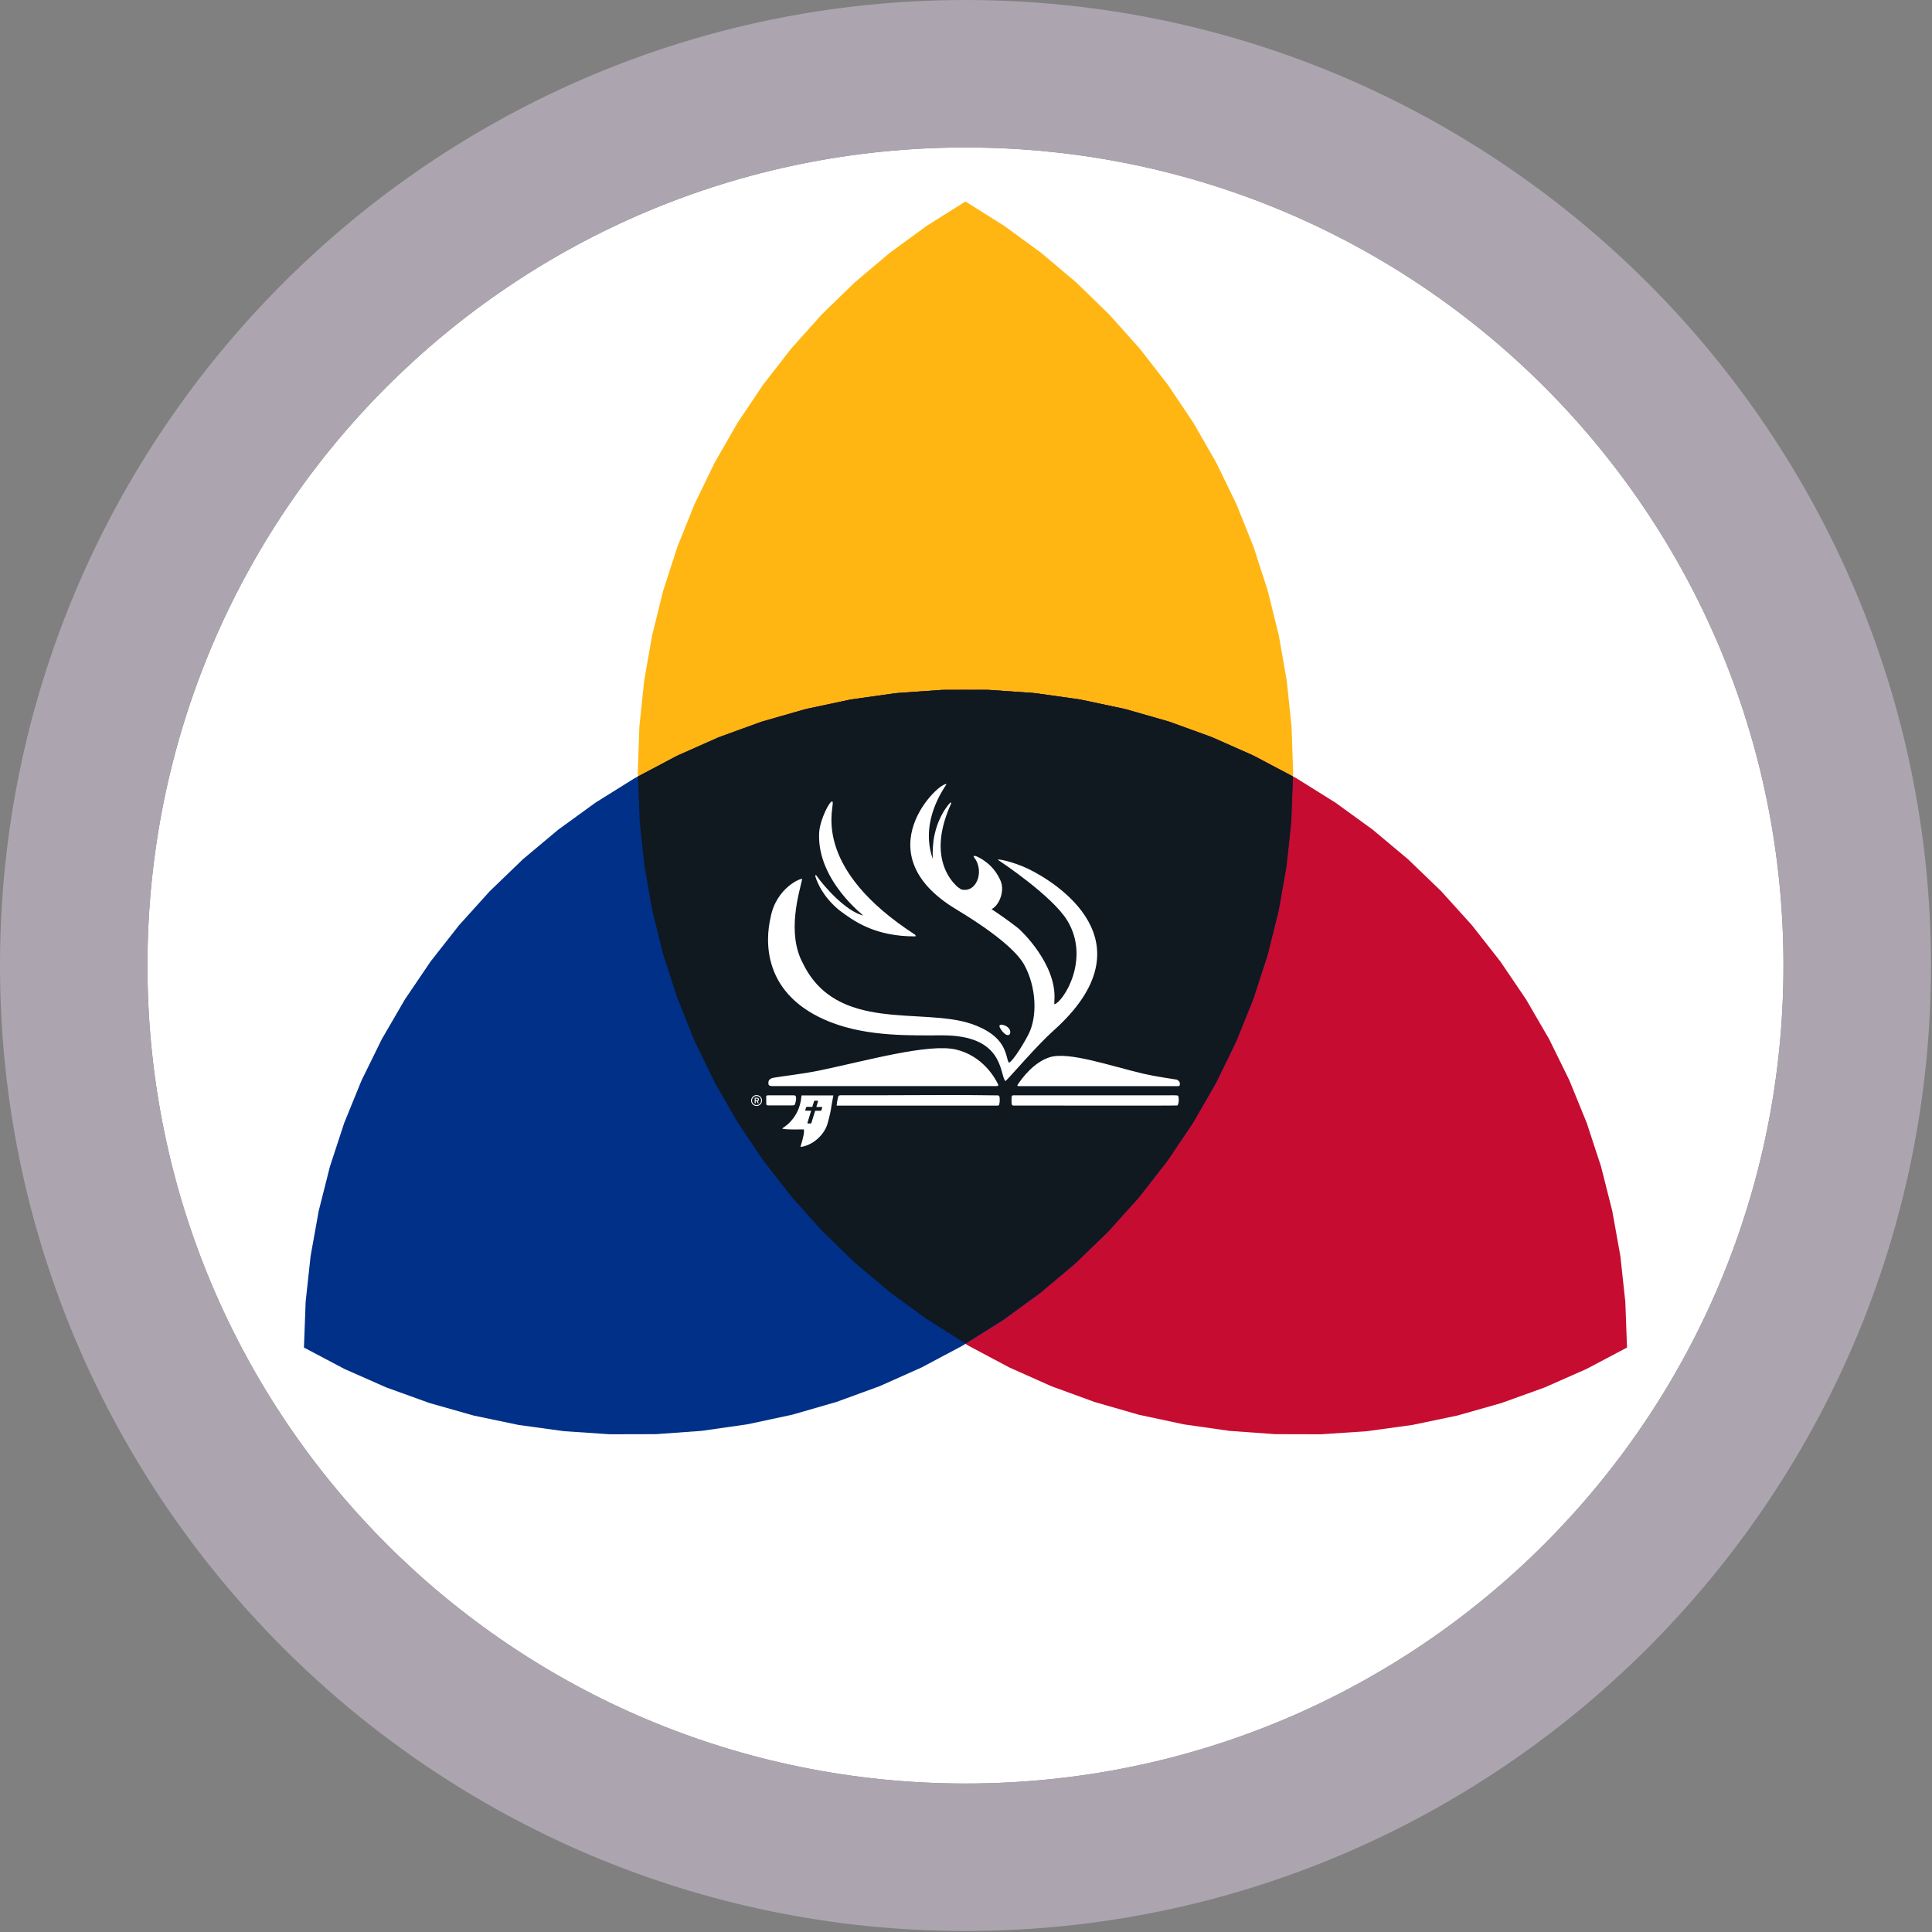<svg width="300" height="300" version="1.1" viewBox="0 0 79.377 79.377" xmlns="http://www.w3.org/2000/svg"><rect x="0" y="0" width="79.377" height="79.377" fill="#808080" stroke="none"/><g transform="matrix(.937 0 0 .937 .008 .08)"><path d="m42.326 6.382c19.847 0 35.867 16.02 35.867 35.867s-16.02 35.869-35.867 35.869-35.869-16.022-35.869-35.869 16.022-35.867 35.869-35.867z" color="#000000" color-rendering="auto" dominant-baseline="auto" fill="#fff" image-rendering="auto" shape-rendering="auto" solid-color="#000000" stroke-width="1.138" style="font-feature-settings:normal;font-variant-alternates:normal;font-variant-caps:normal;font-variant-ligatures:normal;font-variant-numeric:normal;font-variant-position:normal;isolation:auto;mix-blend-mode:normal;shape-padding:0;text-decoration-color:#000000;text-decoration-line:none;text-decoration-style:solid;text-indent:0;text-orientation:mixed;text-transform:none;white-space:normal"/><path d="m42.326-0.085c-23.342 0-42.335 18.991-42.335 42.334s18.993 42.335 42.335 42.335 42.334-18.993 42.334-42.335-18.991-42.334-42.334-42.334zm0 6.466c19.847 0 35.867 16.02 35.867 35.867s-16.02 35.869-35.867 35.869-35.869-16.022-35.869-35.869 16.022-35.867 35.869-35.867z" color="#000000" color-rendering="auto" dominant-baseline="auto" fill="#aca5af" image-rendering="auto" shape-rendering="auto" solid-color="#000000" stroke-width="1.138" style="font-feature-settings:normal;font-variant-alternates:normal;font-variant-caps:normal;font-variant-ligatures:normal;font-variant-numeric:normal;font-variant-position:normal;isolation:auto;mix-blend-mode:normal;shape-padding:0;text-decoration-color:#000000;text-decoration-line:none;text-decoration-style:solid;text-indent:0;text-orientation:mixed;text-transform:none;white-space:normal"/><g transform="matrix(1.015 0 0 1.015 -.051 -.62)" stroke-width="1.067"><path d="m29.302 43.641-0.611-1.891-0.478-1.929-0.343-1.958-0.207-1.977-0.069-1.987 0.069-1.987 0.207-1.977 0.343-1.958 0.478-1.929 0.611-1.891 0.74-1.843 0.866-1.787 0.988-1.722 1.105-1.648 1.217-1.567 1.322-1.477 1.421-1.381 1.514-1.278 1.599-1.169 1.676-1.054 1.676 1.054 1.599 1.169 1.514 1.278 1.421 1.381 1.322 1.477 1.217 1.567 1.105 1.648 0.988 1.722 0.866 1.787 0.74 1.843 0.611 1.891 0.478 1.929 0.343 1.958 0.207 1.977 0.069 1.987-0.069 1.987-0.207 1.977-0.343 1.958-0.478 1.929-0.611 1.891-0.74 1.843-0.866 1.787-0.988 1.722-1.105 1.648-1.217 1.567-1.322 1.477-1.421 1.381-1.514 1.278-1.599 1.169-1.676 1.054-1.676-1.054-1.599-1.169-1.514-1.278-1.421-1.381-1.322-1.478-1.217-1.567-1.105-1.648-0.988-1.722-0.866-1.787z" fill="#ffb612"/><path d="m27.606 34.072 1.75-0.925 1.811-0.8 1.864-0.672 1.907-0.541 1.941-0.406 1.965-0.27 1.98-0.133 1.985 0.005 1.981 0.143 1.966 0.281 1.943 0.416 1.91 0.551 1.867 0.682 1.815 0.81 1.755 0.934 1.686 1.053 1.609 1.167 1.524 1.276 1.432 1.379 1.332 1.474 1.226 1.563 1.114 1.644 0.997 1.717 0.875 1.781 0.748 1.837 0.618 1.884 0.485 1.921 0.35 1.95 0.213 1.969 0.074 1.978-1.75 0.925-1.811 0.8-1.864 0.672-1.907 0.541-1.941 0.406-1.965 0.27-1.98 0.133-1.985-0.005-1.981-0.143-1.966-0.281-1.943-0.416-1.91-0.55-1.867-0.682-1.815-0.81-1.755-0.934-1.686-1.053-1.609-1.167-1.524-1.276-1.431-1.379-1.332-1.474-1.226-1.563-1.114-1.644-0.997-1.717-0.875-1.781-0.748-1.837-0.618-1.884-0.485-1.922-0.35-1.95-0.213-1.969z" fill="#c60c30"/><path d="m55.895 34.072-0.074 1.978-0.213 1.969-0.35 1.95-0.485 1.921-0.618 1.884-0.748 1.837-0.875 1.781-0.997 1.717-1.114 1.644-1.226 1.563-1.332 1.474-1.432 1.379-1.524 1.276-1.609 1.167-1.686 1.053-1.755 0.934-1.815 0.81-1.867 0.682-1.91 0.551-1.943 0.416-1.966 0.281-1.981 0.143-1.985 0.005-1.98-0.133-1.965-0.27-1.941-0.406-1.907-0.541-1.864-0.672-1.811-0.8-1.75-0.925 0.074-1.978 0.213-1.969 0.35-1.95 0.485-1.921 0.618-1.884 0.748-1.837 0.875-1.781 0.997-1.717 1.114-1.644 1.226-1.563 1.332-1.474 1.431-1.379 1.524-1.276 1.609-1.167 1.686-1.053 1.755-0.934 1.815-0.81 1.867-0.682 1.91-0.55 1.943-0.416 1.966-0.281 1.981-0.143 1.985-0.005 1.98 0.133 1.965 0.27 1.941 0.406 1.907 0.541 1.864 0.672 1.811 0.8z" fill="#003087"/><path d="m41.75 30.329-1.003 0.003-0.727 0.049-1.272 0.092-0.489 0.067-1.488 0.212-0.371 0.078-1.565 0.335-0.487 0.138-1.403 0.404-0.844 0.304-0.992 0.362-1.629 0.72-0.131 0.058-1.744 0.921 0.074 1.959 0.042 0.401 0.162 1.501 0.261 1.493 0.075 0.418 0.472 1.905 0.611 1.89 0.74 1.843 0.867 1.787 0.988 1.722 0.977 1.458 0.139 0.205 1.064 1.369 0.153 0.195 1.21 1.353 0.109 0.12 1.413 1.373 1.514 1.277 1.599 1.169 1.676 1.053 1.676-1.053 1.599-1.169 1.514-1.277 1.413-1.373 0.117-0.129 1.198-1.339 0.198-0.252 1.023-1.317 0.148-0.218 0.962-1.436 0.07-0.12 0.924-1.611 0.867-1.787 0.74-1.843 0.611-1.89 0.472-1.905 0.082-0.455 0.254-1.449 0.166-1.536 0.039-0.373 0.074-1.959-1.744-0.921-0.128-0.057-1.636-0.723-0.968-0.353-0.864-0.312-1.403-0.404-0.487-0.138-1.565-0.335-0.371-0.078-1.488-0.212-0.489-0.067-1.272-0.092-0.727-0.049z" fill="#101820"/><path d="m32.49 48.069c0 0.13 0.105 0.235 0.235 0.235 0.13 0 0.236-0.105 0.236-0.235 0-0.129-0.106-0.235-0.236-0.235-0.129 0-0.235 0.106-0.235 0.235m0.039 0c0-0.108 0.088-0.195 0.196-0.195 0.109 0 0.196 0.087 0.196 0.195 0 0.108-0.087 0.196-0.196 0.196-0.108 0-0.196-0.088-0.196-0.196m0.114 0.107c0 0.007 0.005 0.013 0.013 0.013h0.017c0.007 0 0.013-6e-3 0.013-0.013v-0.078h0.048l0.037 0.081c0.002 4e-3 0.006 0.009 0.012 0.009h0.022c0.009 0 0.016-0.01 0.011-0.018-0.013-0.025-0.026-0.052-0.039-0.077 0.018-0.004 0.053-0.022 0.053-0.071 0-0.049-0.04-0.073-0.08-0.073h-0.093c-0.007 0-0.013 0.006-0.013 0.012zm0.041-0.116v-0.075h0.064c0.024 0 0.039 0.015 0.039 0.037 0 0.02-0.015 0.037-0.039 0.037h-0.064m2.874 0.329-0.026 0.085c-0.007 0.021-0.021 0.04-0.031 0.04l-0.244-2e-3 -0.162 0.525c-0.004 0.014-0.028 0.027-0.05 0.026l-0.089-6.78e-4c-0.022-1.41e-4 -0.038-0.013-0.034-0.027l0.162-0.525-0.243-0.002c-0.01 0-0.013-0.019-0.007-0.04l0.026-0.085c0.007-0.021 0.021-0.04 0.031-0.04l0.243 0.002 0.075-0.243c0.004-0.014 0.028-0.026 0.05-0.026l0.089 6.88e-4c0.022 1.28e-4 0.038 0.013 0.034 0.027l-0.075 0.243 0.244 0.002c0.01 9.3e-5 0.013 0.019 0.007 0.04zm-0.889-0.539c-0.051 0.584-0.276 0.934-0.548 1.204-0.083 0.083-0.283 0.222-0.291 0.222 0.07 0.064 0.862 0.041 0.937 0.041 0.028 0.122-0.015 0.321-0.146 0.758 0.489-0.046 1.057-0.505 1.188-1.069 0.036-0.156 0.098-0.354 0.125-0.535 0.046-0.311 0.11-0.611 0.11-0.621h-1.375m16.332-0.57c-0.014-0.032-0.07-0.103-0.133-0.114-0.227-0.04-0.893-0.129-1.426-0.253-1.433-0.335-3.236-0.972-4.056-0.712-0.711 0.225-1.225 0.953-1.379 1.183-0.04 0.06 0.031 0.065 0.031 0.065h6.887s0.039-0.002 0.048-0.007c0.01-0.006 0.037-0.019 0.037-0.047 6.99e-4 -0.021 0.006-0.087-0.008-0.113m-17.55-0.194c0.318-0.061 1.263-0.162 2.017-0.32 2.026-0.423 4.706-1.179 5.88-0.898 1.136 0.272 1.67 1.209 1.807 1.494 0.04 0.083-0.044 0.082-0.044 0.082h-9.729s-0.135-4.68e-4 -0.142-0.077c-0.004-0.05-0.049-0.23 0.211-0.281m8-8.175c0.752 0.318 1.151-0.741 0.675-1.336-0.083-0.117 0.071-0.07 0.134-0.04 0.25 0.12 0.726 0.395 1.007 1.045 0.191 0.442-0.065 1.113-0.454 1.25-0.362-0.177-1.132-0.523-1.363-0.919m2.187 6.056c0.126 0.184-0.007 0.45-0.289 0.121-0.098-0.116-0.179-0.258-0.1-0.287 0.08-0.03 0.3 0.036 0.388 0.166m-1.886-5.891c-1.151-0.73-1.548-0.711-1.383-2.232 0.13-0.885 0.516-1.403 0.681-1.596 0.085-0.107 0.097-0.027 0.078-9.35e-4 -1.311 2.887 0.664 3.893 0.623 3.829m-6.323-2.481c-0.018-0.636 0.59-1.741 0.59-1.376 0 0.381-0.795 2.86 3.534 5.671 0.048 0.028 0.066 0.087 0.027 0.087-1.749 0.007-2.666-0.668-3.295-1.142-0.687-0.573-0.929-1.171-1.007-1.413-0.046-0.128 0.026-0.088 0.04-0.067 0.335 0.486 1.283 1.545 2.02 1.722 0.022 5e-3 -1.953-1.492-1.91-3.483m5.505-2.191c-1.322 1.966-0.547 3.38-0.432 3.565 0.528 0.853 1.802 1.316 3.51 2.642 0.169 0.131 1.651 1.557 1.586 3.06-0.003 0.143-0.018 0.245 0.006 0.238 0.374-0.112 1.555-1.939 0.553-3.606-0.649-1.081-2.955-2.6-2.967-2.607-0.204-0.119 0.622 0.05 1.277 0.366 1.142 0.552 5.406 3.137 1.077 6.999-0.699 0.623-1.825 1.946-2.037 2.145-0.033 0.035-0.046 0.008-0.052-0.002-0.228-0.381-0.105-1.947-2.676-1.95-1.32-0.002-3.204 0.073-4.845-0.567-2.988-1.166-2.826-3.552-2.601-4.52 0.246-1.322 1.383-1.745 1.365-1.661-0.112 0.54-0.689 2.321 0.037 3.646 1.468 3.005 5.144 1.876 7.277 2.607 1.55 0.531 1.462 1.392 1.604 1.659 0.059 0.11 0.552-0.608 0.859-1.208 0.397-0.774 0.34-2.056-0.185-3.006-0.244-0.442-0.978-1.214-2.943-2.398-4.043-2.436-0.678-5.557-0.414-5.401m2.888 13.44h6.578c0.099 0 0.449-0.008 0.518 0.007 0.076 0.017 0.062 0.408-0.019 0.433-0.077 0.01-5.308 0.002-7.082 0.002-0.032-0.003-0.053-0.03-0.062-0.043-0.017-0.026-0.014-0.337 0-0.364 0.016-0.031 0.04-0.032 0.067-0.036m-10.605 0h0.972c0.014 0 0.136 0.002 0.165 0.002 0.166 0 0.039 0.38 0.027 0.405-0.03 0.041-0.175 0.03-0.19 0.03h-0.973c-0.03-0.004-0.068-0.024-0.069-0.037-0.003-0.026-0.003-0.328-0.003-0.354 0-0.032 0.041-0.042 0.072-0.047m3.112 0c0.802 0 2.287 0.002 3.657-0.007 1.647-0.012 3.085 0.012 3.177 0.012 0.01 0 0.049 0.023 0.056 0.045 0.023 0.083 0.019 0.263-0.01 0.35-0.008 0.026-0.022 0.04-0.046 0.047-0.077 0.001-6.901 0-6.966 0-0.03 0 0.051-0.384 0.067-0.41 0.012-0.018 0.034-0.029 0.065-0.036" fill="#fff"/></g></g></svg>
